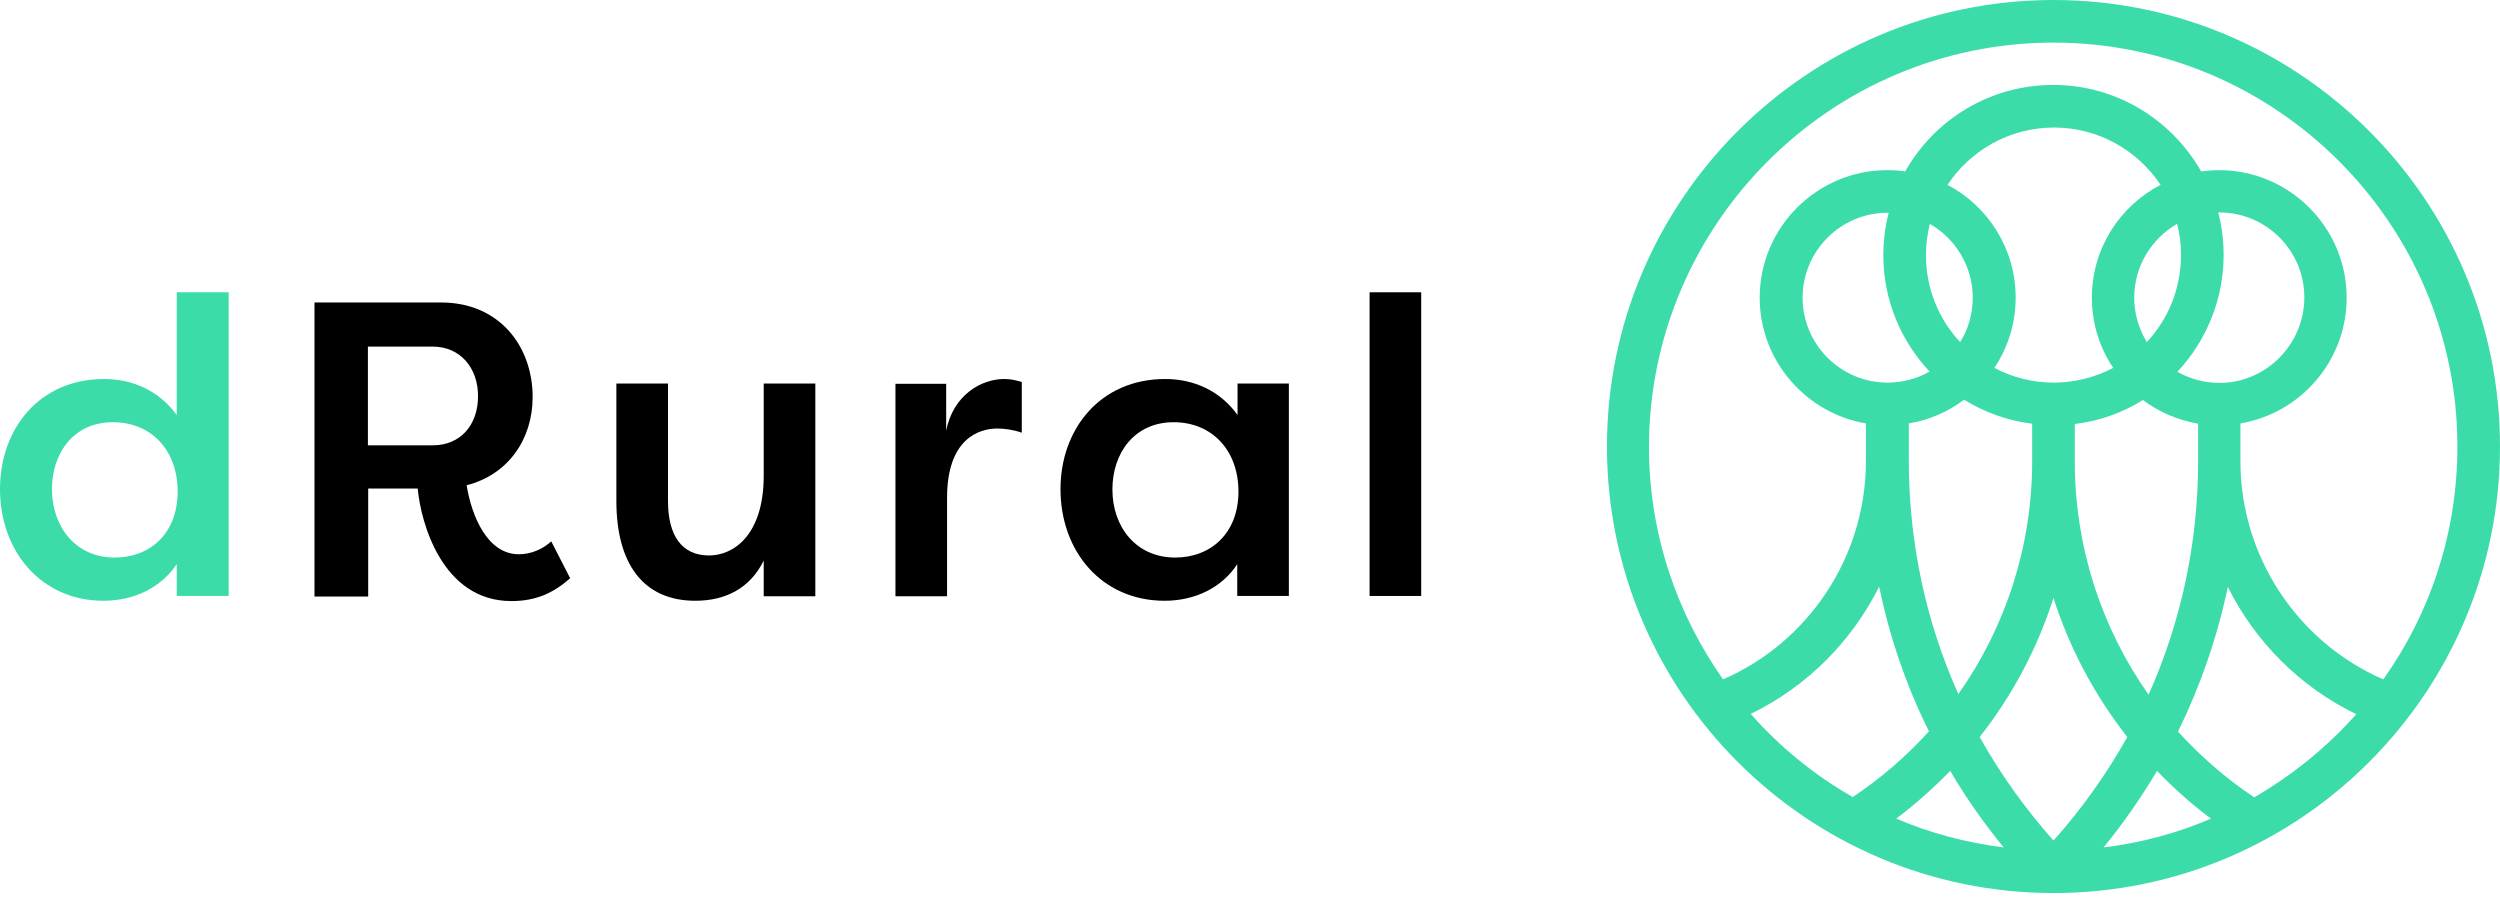 <svg width="300" height="108" viewBox="0 0 300 108" fill="none" xmlns="http://www.w3.org/2000/svg">
<g clip-path="url(#clip0)">
<path d="M246.417 0C216.853 0 192.834 24.055 192.834 53.583C192.834 83.147 216.889 107.166 246.417 107.166C275.981 107.166 300 83.111 300 53.583C300 24.055 275.981 0 246.417 0ZM246.417 5.113C273.136 5.113 294.887 26.863 294.887 53.583C294.887 63.99 291.61 73.641 285.992 81.527C275.657 77.026 268.851 66.727 268.851 55.347V50.81C276.089 49.586 281.599 43.284 281.599 35.722C281.599 27.296 274.721 20.418 266.295 20.418C265.574 20.418 264.854 20.49 264.134 20.562C260.605 14.368 253.979 10.191 246.381 10.191C238.783 10.191 232.121 14.368 228.628 20.562C227.908 20.454 227.224 20.418 226.467 20.418C218.041 20.418 211.163 27.296 211.163 35.722C211.163 43.284 216.709 49.586 223.911 50.81V55.347C223.911 66.727 217.105 77.026 206.77 81.527C201.188 73.605 197.875 63.99 197.875 53.583C197.947 26.863 219.698 5.113 246.417 5.113ZM265.322 98.236C261.289 99.964 256.932 101.152 252.431 101.692C254.807 98.776 256.932 95.715 258.84 92.51C260.821 94.562 262.982 96.507 265.322 98.236ZM234.03 92.51C235.902 95.715 238.063 98.776 240.439 101.692C235.902 101.116 231.581 99.964 227.548 98.236C229.852 96.507 232.013 94.562 234.03 92.51ZM246.417 100.864C242.996 97.011 240.043 92.87 237.559 88.441C241.484 83.471 244.472 77.818 246.417 71.768C248.362 77.818 251.35 83.435 255.275 88.441C252.791 92.87 249.838 97.047 246.417 100.864ZM266.331 45.949C264.494 45.949 262.766 45.445 261.289 44.617C264.71 40.944 266.835 36.01 266.835 30.609C266.835 28.844 266.619 27.152 266.187 25.495C266.223 25.495 266.259 25.495 266.331 25.495C271.948 25.495 276.521 30.068 276.521 35.686C276.521 41.304 271.948 45.949 266.331 45.949ZM261.721 30.609C261.721 34.642 260.173 38.315 257.616 41.051C256.68 39.503 256.104 37.666 256.104 35.722C256.104 31.941 258.192 28.628 261.253 26.863C261.577 28.052 261.721 29.312 261.721 30.609ZM251.026 35.722C251.026 38.855 251.963 41.736 253.583 44.148C251.458 45.265 249.01 45.913 246.453 45.913C243.86 45.913 241.448 45.265 239.323 44.148C240.943 41.736 241.88 38.819 241.88 35.722C241.88 29.852 238.567 24.739 233.705 22.182C236.442 18.041 241.16 15.304 246.489 15.304C251.819 15.304 256.5 18.041 259.273 22.182C254.339 24.739 251.026 29.852 251.026 35.722ZM236.73 35.722C236.73 37.666 236.19 39.503 235.218 41.051C232.661 38.315 231.113 34.642 231.113 30.609C231.113 29.312 231.293 28.052 231.581 26.863C234.642 28.628 236.73 31.941 236.73 35.722ZM231.545 44.581C230.068 45.445 228.34 45.913 226.503 45.913C220.886 45.913 216.313 41.34 216.313 35.722C216.313 30.104 220.886 25.531 226.503 25.531C226.539 25.531 226.575 25.531 226.647 25.531C226.215 27.152 225.999 28.88 225.999 30.645C225.999 36.01 228.124 40.944 231.545 44.581ZM229.06 50.81C231.509 50.414 233.777 49.406 235.686 47.965C238.135 49.478 240.907 50.486 243.86 50.846V55.312C243.86 65.538 240.691 75.225 235.002 83.291C231.113 74.613 229.06 65.106 229.06 55.312V50.81ZM248.974 55.347V50.882C251.963 50.522 254.735 49.514 257.148 48.001C259.057 49.442 261.325 50.414 263.774 50.846V55.383C263.774 65.178 261.721 74.649 257.832 83.363C252.143 75.297 248.974 65.574 248.974 55.347ZM210.083 85.668C216.853 82.391 222.218 76.954 225.495 70.4C226.755 76.449 228.736 82.283 231.473 87.757C228.808 90.709 225.747 93.374 222.326 95.643C217.717 93.014 213.576 89.629 210.083 85.668ZM270.508 95.679C267.087 93.41 264.062 90.745 261.361 87.793C264.062 82.283 266.079 76.449 267.339 70.436C270.616 76.99 275.981 82.427 282.751 85.704C279.258 89.629 275.117 93.014 270.508 95.679Z" fill="#3CDCAA"/>
<path d="M27.44 35.074V71.516H21.21V67.699C19.337 70.472 16.169 72.092 12.424 72.092C4.933 72.092 0 66.15 0 58.696C0 51.494 4.681 45.481 12.495 45.481C15.916 45.481 19.085 46.885 21.21 49.802V35.074H27.44ZM13.756 66.907C18.005 66.907 21.318 64.026 21.318 58.984C21.318 54.051 18.185 50.666 13.54 50.666C8.858 50.666 6.23 54.339 6.23 58.732C6.266 63.27 9.111 66.907 13.756 66.907Z" fill="#3CDCAA"/>
<path d="M55.996 58.228C56.608 62.009 58.517 66.511 62.261 66.511C63.774 66.511 65.178 65.862 66.151 64.962L68.419 69.391C66.403 71.156 64.35 72.128 61.361 72.128C53.043 72.128 50.486 62.657 50.126 58.624H44.184V71.588H37.739V36.298H52.935C59.957 36.298 63.918 41.592 63.918 47.641C63.918 52.719 60.965 56.968 55.996 58.228ZM51.927 53.439C55.239 53.439 57.364 51.026 57.364 47.533C57.364 44.112 55.203 41.592 51.927 41.592H44.148V53.439H51.927Z" fill="black"/>
<path d="M97.839 71.552H91.646V67.267C90.025 70.58 87.072 72.092 83.435 72.092C77.098 72.092 73.965 67.519 73.965 60.137V46.021H80.159V60.101C80.159 64.242 81.779 66.655 85.092 66.655C87.973 66.655 91.646 64.278 91.646 57.076V46.021H97.839V71.552Z" fill="black"/>
<path d="M113.54 51.674C114.404 47.353 117.789 45.481 120.49 45.481C121.354 45.481 121.858 45.625 122.614 45.841V51.926C121.642 51.566 120.49 51.422 119.698 51.422C117.429 51.422 113.648 52.683 113.648 59.741V71.552H107.454V46.057H113.54V51.674Z" fill="black"/>
<path d="M154.663 46.021V71.516H148.47V67.699C146.669 70.472 143.464 72.092 139.755 72.092C132.193 72.092 127.26 66.15 127.26 58.696C127.26 51.494 132.013 45.481 139.827 45.481C143.248 45.481 146.417 46.885 148.506 49.802V46.021H154.663ZM141.016 66.907C145.265 66.907 148.614 64.026 148.614 58.984C148.614 54.051 145.445 50.666 140.835 50.666C136.154 50.666 133.489 54.339 133.489 58.732C133.489 63.27 136.37 66.907 141.016 66.907Z" fill="black"/>
<path d="M164.35 71.552V35.074H170.544V71.516H164.35V71.552Z" fill="black"/>
</g>
<defs>
<clipPath id="clip0">
<rect width="300" height="107.166" fill="white"/>
</clipPath>
</defs>
</svg>
